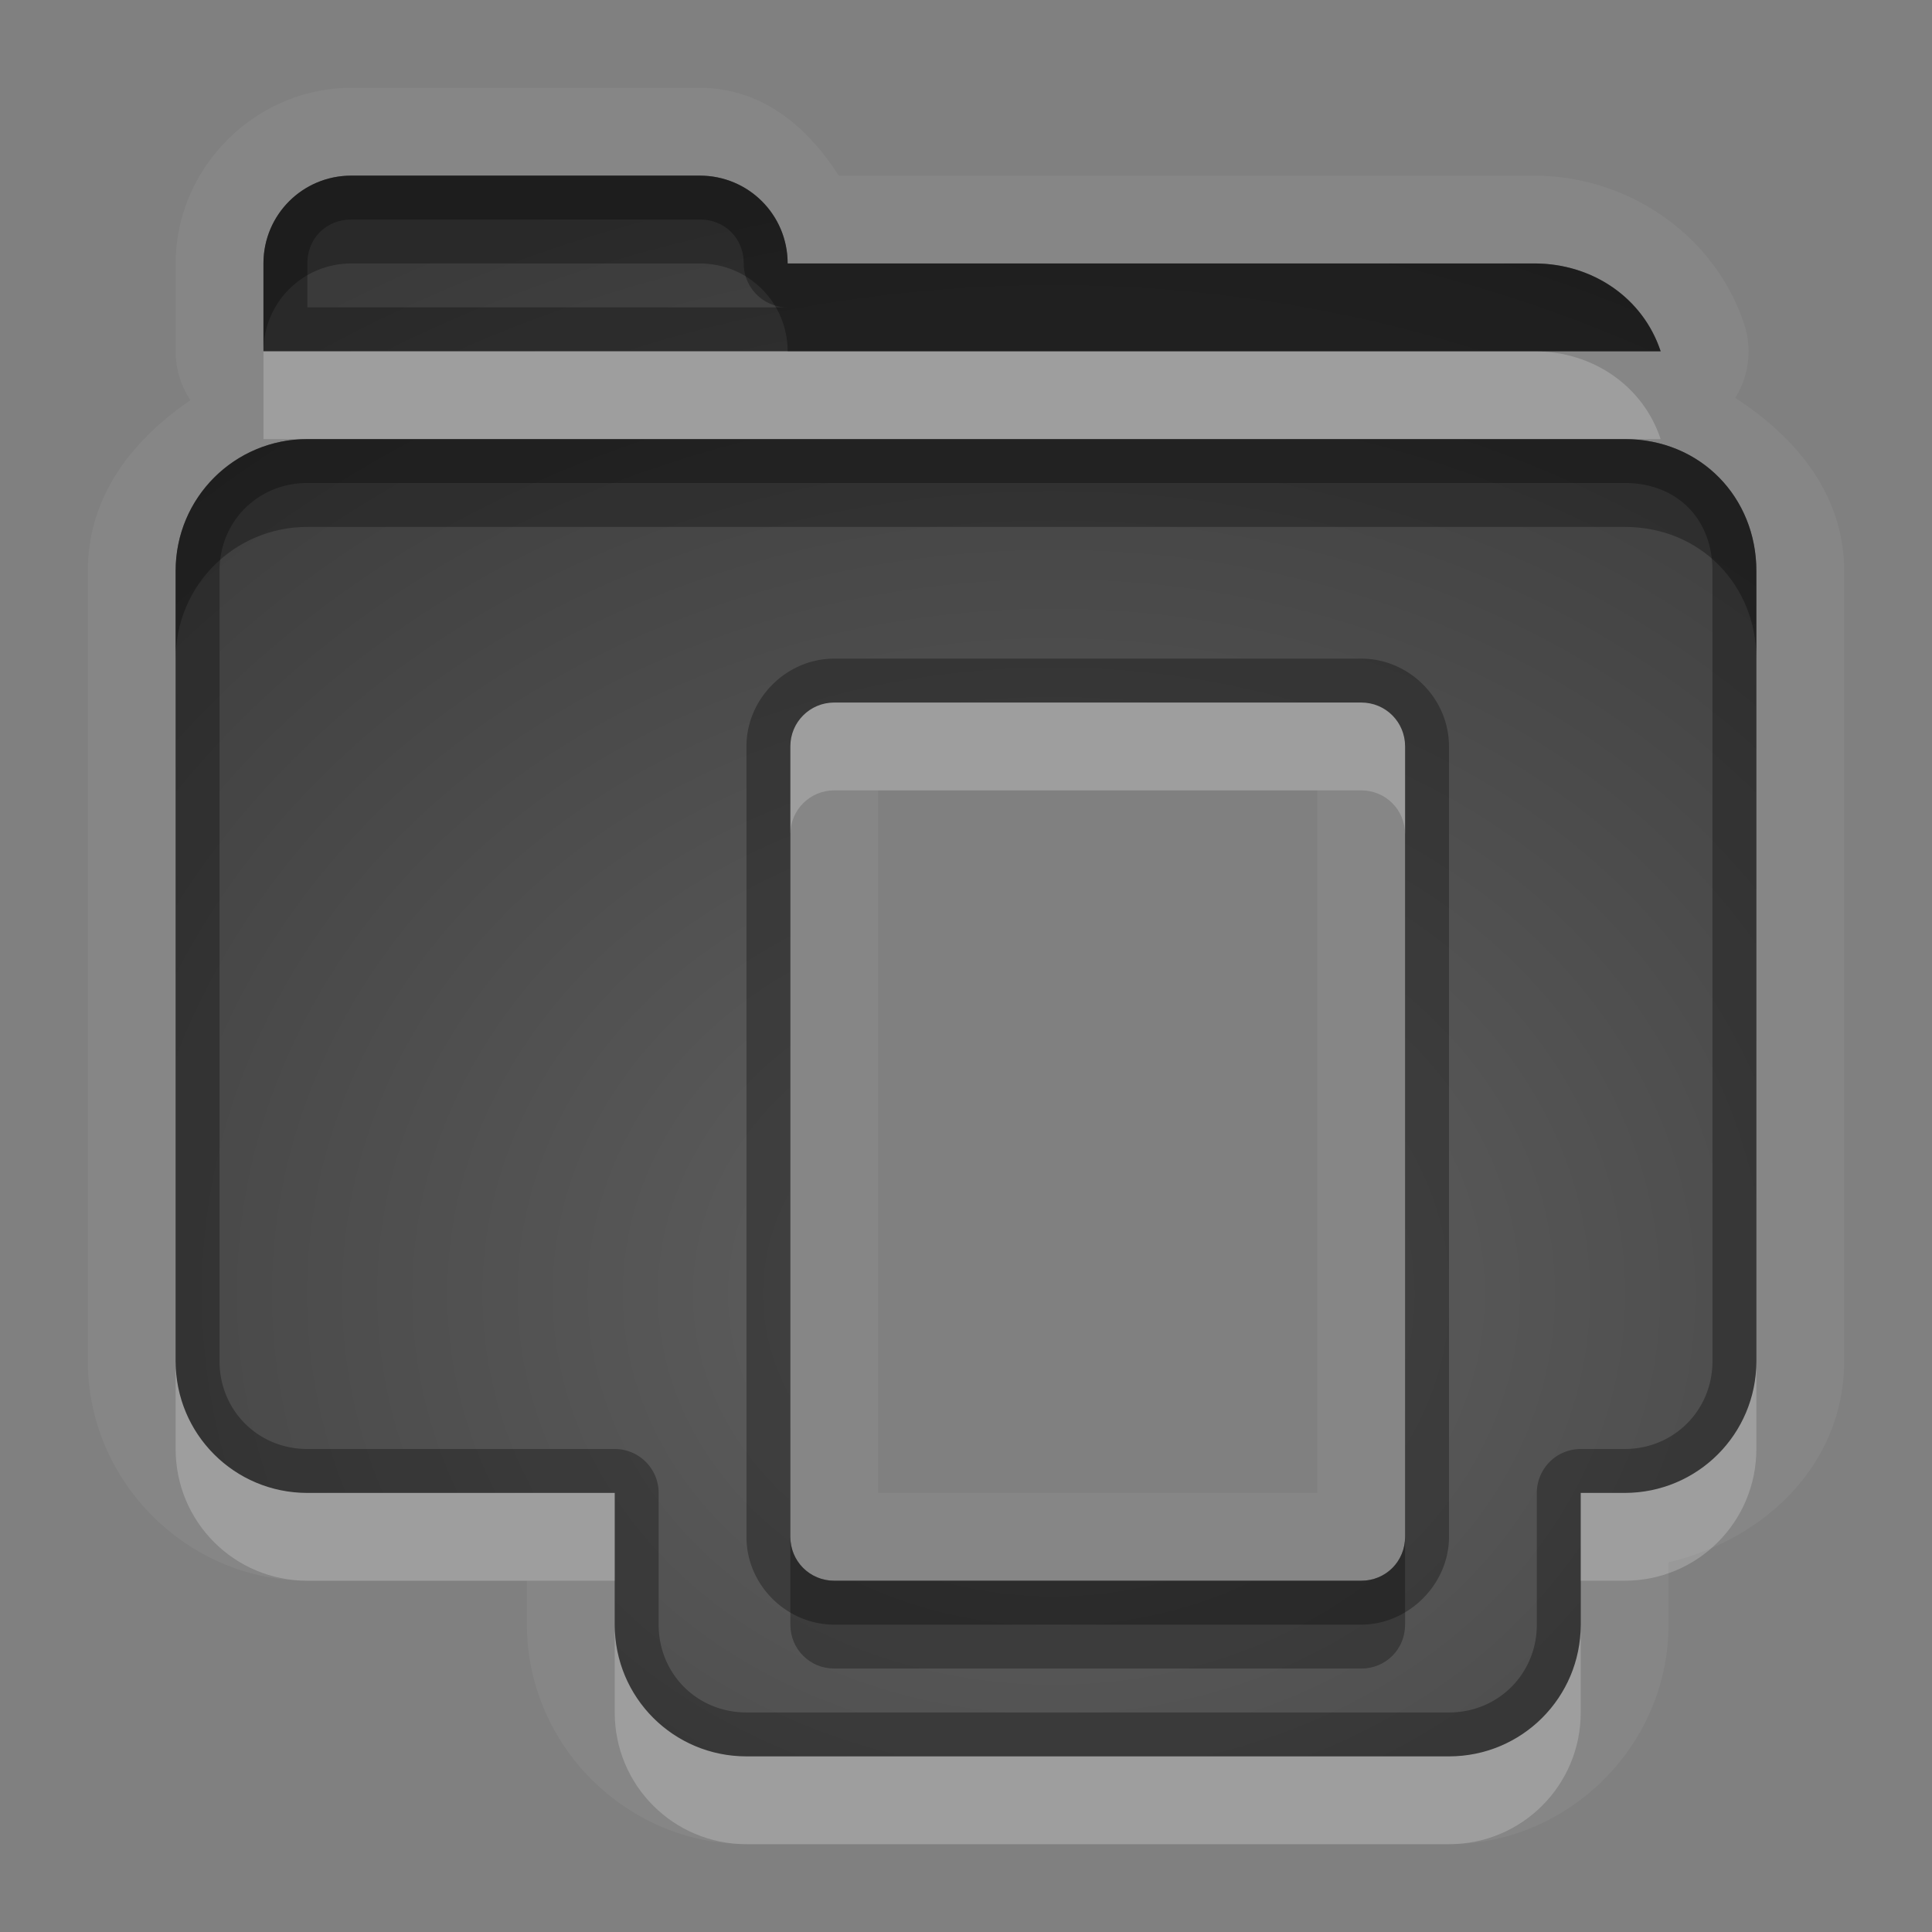 <?xml version="1.0" encoding="UTF-8"?>
<svg id="svg36" width="22" height="22" version="1.1" xmlns="http://www.w3.org/2000/svg" xmlns:cc="http://creativecommons.org/ns#" xmlns:dc="http://purl.org/dc/elements/1.1/" xmlns:rdf="http://www.w3.org/1999/02/22-rdf-syntax-ns#">
 <rect width="100%" height="100%" fill="#808080" stroke="none"/>
 <defs id="defs7">
  <radialGradient id="gr0" cx="12" cy="13" r="16" gradientTransform="matrix(1 0 0 .838 0 3.838)" gradientUnits="userSpaceOnUse">
   <stop id="stop2" stop-opacity=".235" offset="0"/>
   <stop id="stop4" stop-opacity=".549" offset="1"/>
  </radialGradient>
 </defs>
 <path id="path9" d="m4 1c-1.091 0-2 0.909-2 2v1a1 1 0 0 0 0.168 0.557c-0.661 0.452-1.168 1.092-1.168 1.943v9c0 1.37 1.131 2.5 2.5 2.5h2.5v0.5c0 1.37 1.131 2.5 2.5 2.5h8c1.37 0 2.5-1.13 2.5-2.5v-0.71c1.1-0.26 2-1.12 2-2.29v-9c0-0.861-0.54-1.516-1.24-1.969a1 1 0 0 0 0.1-0.845c-0.34-1.019-1.33-1.686-2.39-1.686h-7.919c-0.357-0.561-0.879-1-1.582-1h-3.969zm0 1h3.969c0.554 0 1 0.446 1 1h8.501c0.67 0 1.24 0.396 1.44 1h-15.91v-1c0-0.554 0.446-1 1-1zm-0.5 3h5 8 2c0.87 0 1.5 0.669 1.5 1.5v9c0 0.83-0.67 1.5-1.5 1.5h-0.5v1.5c0 0.83-0.67 1.5-1.5 1.5h-8c-0.831 0-1.5-0.67-1.5-1.5v-1.5h-3.5c-0.831 0-1.5-0.67-1.5-1.5v-9c0-0.831 0.669-1.5 1.5-1.5zm6 3c-0.277 0-0.5 0.223-0.5 0.5v9c0 0.28 0.223 0.5 0.5 0.5h6c0.28 0 0.5-0.22 0.5-0.5v-9c0-0.277-0.22-0.5-0.5-0.5h-6zm0.5 1h5v8h-5v-8z" fill="#fff" opacity=".05"/>
 <path id="base" d="m4 2c-0.554 0-1 0.446-1 1v1h15.91c-0.2-0.604-0.77-1-1.44-1h-8.501c0-0.554-0.446-1-1-1zm-0.5 3c-0.831 0-1.5 0.669-1.5 1.5v9c0 0.83 0.669 1.5 1.5 1.5h3.5v1.5c0 0.83 0.669 1.5 1.5 1.5h8c0.83 0 1.5-0.67 1.5-1.5v-1.5h0.5c0.83 0 1.5-0.67 1.5-1.5v-9c0-0.831-0.63-1.5-1.5-1.5h-10zm6 3h6c0.28 0 0.5 0.223 0.5 0.5v9c0 0.28-0.22 0.5-0.5 0.5h-6c-0.277 0-0.5-0.22-0.5-0.5v-9c0-0.277 0.223-0.5 0.5-0.5z" fill="url(#gr0)"/>
 <path id="path17" d="m4 2c-0.554 0-1 0.446-1 1v1h15.91c-0.2-0.604-0.77-1-1.44-1h-8.501c0-0.554-0.446-1-1-1h-3.969zm0 0.5h3.969c0.285 0 0.5 0.214 0.5 0.5a0.5 0.5 0 0 0 0.5 0.5h-5.469v-0.5c0-0.286 0.214-0.5 0.5-0.5zm-0.5 2.5c-0.831 0-1.5 0.669-1.5 1.5v9c0 0.83 0.669 1.5 1.5 1.5h3.5v1.5c0 0.83 0.669 1.5 1.5 1.5h8c0.83 0 1.5-0.67 1.5-1.5v-1.5h0.5c0.83 0 1.5-0.67 1.5-1.5v-9c0-0.831-0.63-1.5-1.5-1.5h-2-8-5zm0 0.5h5 8 2c0.61 0 1 0.422 1 1v9c0 0.56-0.44 1-1 1h-0.5a0.5 0.5 0 0 0-0.5 0.5v1.5c0 0.56-0.44 1-1 1h-8c-0.562 0-1-0.44-1-1v-1.5a0.5 0.5 0 0 0-0.5-0.5h-3.5c-0.562 0-1-0.44-1-1v-9c0-0.563 0.437-1 1-1zm6 2c-0.545 0-1 0.455-1 1v9c0 0.55 0.458 1 1 1h6c0.54 0 1-0.46 1-1v-9c0-0.542-0.45-1-1-1h-6zm0 0.5h6c0.28 0 0.5 0.223 0.5 0.5v9c0 0.28-0.22 0.5-0.5 0.5h-6c-0.277 0-0.5-0.22-0.5-0.5v-9c0-0.277 0.223-0.5 0.5-0.5z" opacity=".3"/>
 <path id="path24" d="m3 4v1h0.5 15 0.41c-0.2-0.604-0.77-1-1.44-1h-8.501-5.969zm6.5 4c-0.277 0-0.5 0.223-0.5 0.5v1c0-0.277 0.223-0.5 0.5-0.5h6c0.28 0 0.5 0.223 0.5 0.5v-1c0-0.277-0.22-0.5-0.5-0.5h-6zm-7.5 7.5v1c0 0.83 0.669 1.5 1.5 1.5h3.5v-1h-3.5c-0.831 0-1.5-0.67-1.5-1.5zm18 0c0 0.83-0.67 1.5-1.5 1.5h-0.5v1h0.5c0.83 0 1.5-0.67 1.5-1.5v-1zm-13 3v1c0 0.83 0.669 1.5 1.5 1.5h8c0.83 0 1.5-0.67 1.5-1.5v-1c0 0.83-0.67 1.5-1.5 1.5h-8c-0.831 0-1.5-0.67-1.5-1.5z" fill="#fff" opacity=".2"/>
 <path id="path31" d="m4 2c-0.554 0-1 0.446-1 1v1c0-0.554 0.446-1 1-1h3.969c0.554 0 1 0.446 1 1h8.501 1.44c-0.2-0.604-0.77-1-1.44-1h-8.501c0-0.554-0.446-1-1-1h-3.969zm-0.5 3c-0.831 0-1.5 0.669-1.5 1.5v1c0-0.831 0.669-1.5 1.5-1.5h5 8 2c0.87 0 1.5 0.669 1.5 1.5v-1c0-0.831-0.63-1.5-1.5-1.5h-15zm5.5 12.5v1c0 0.28 0.223 0.5 0.5 0.5h6c0.28 0 0.5-0.22 0.5-0.5v-1c0 0.28-0.22 0.5-0.5 0.5h-6c-0.277 0-0.5-0.22-0.5-0.5z" opacity=".3"/>
</svg>
